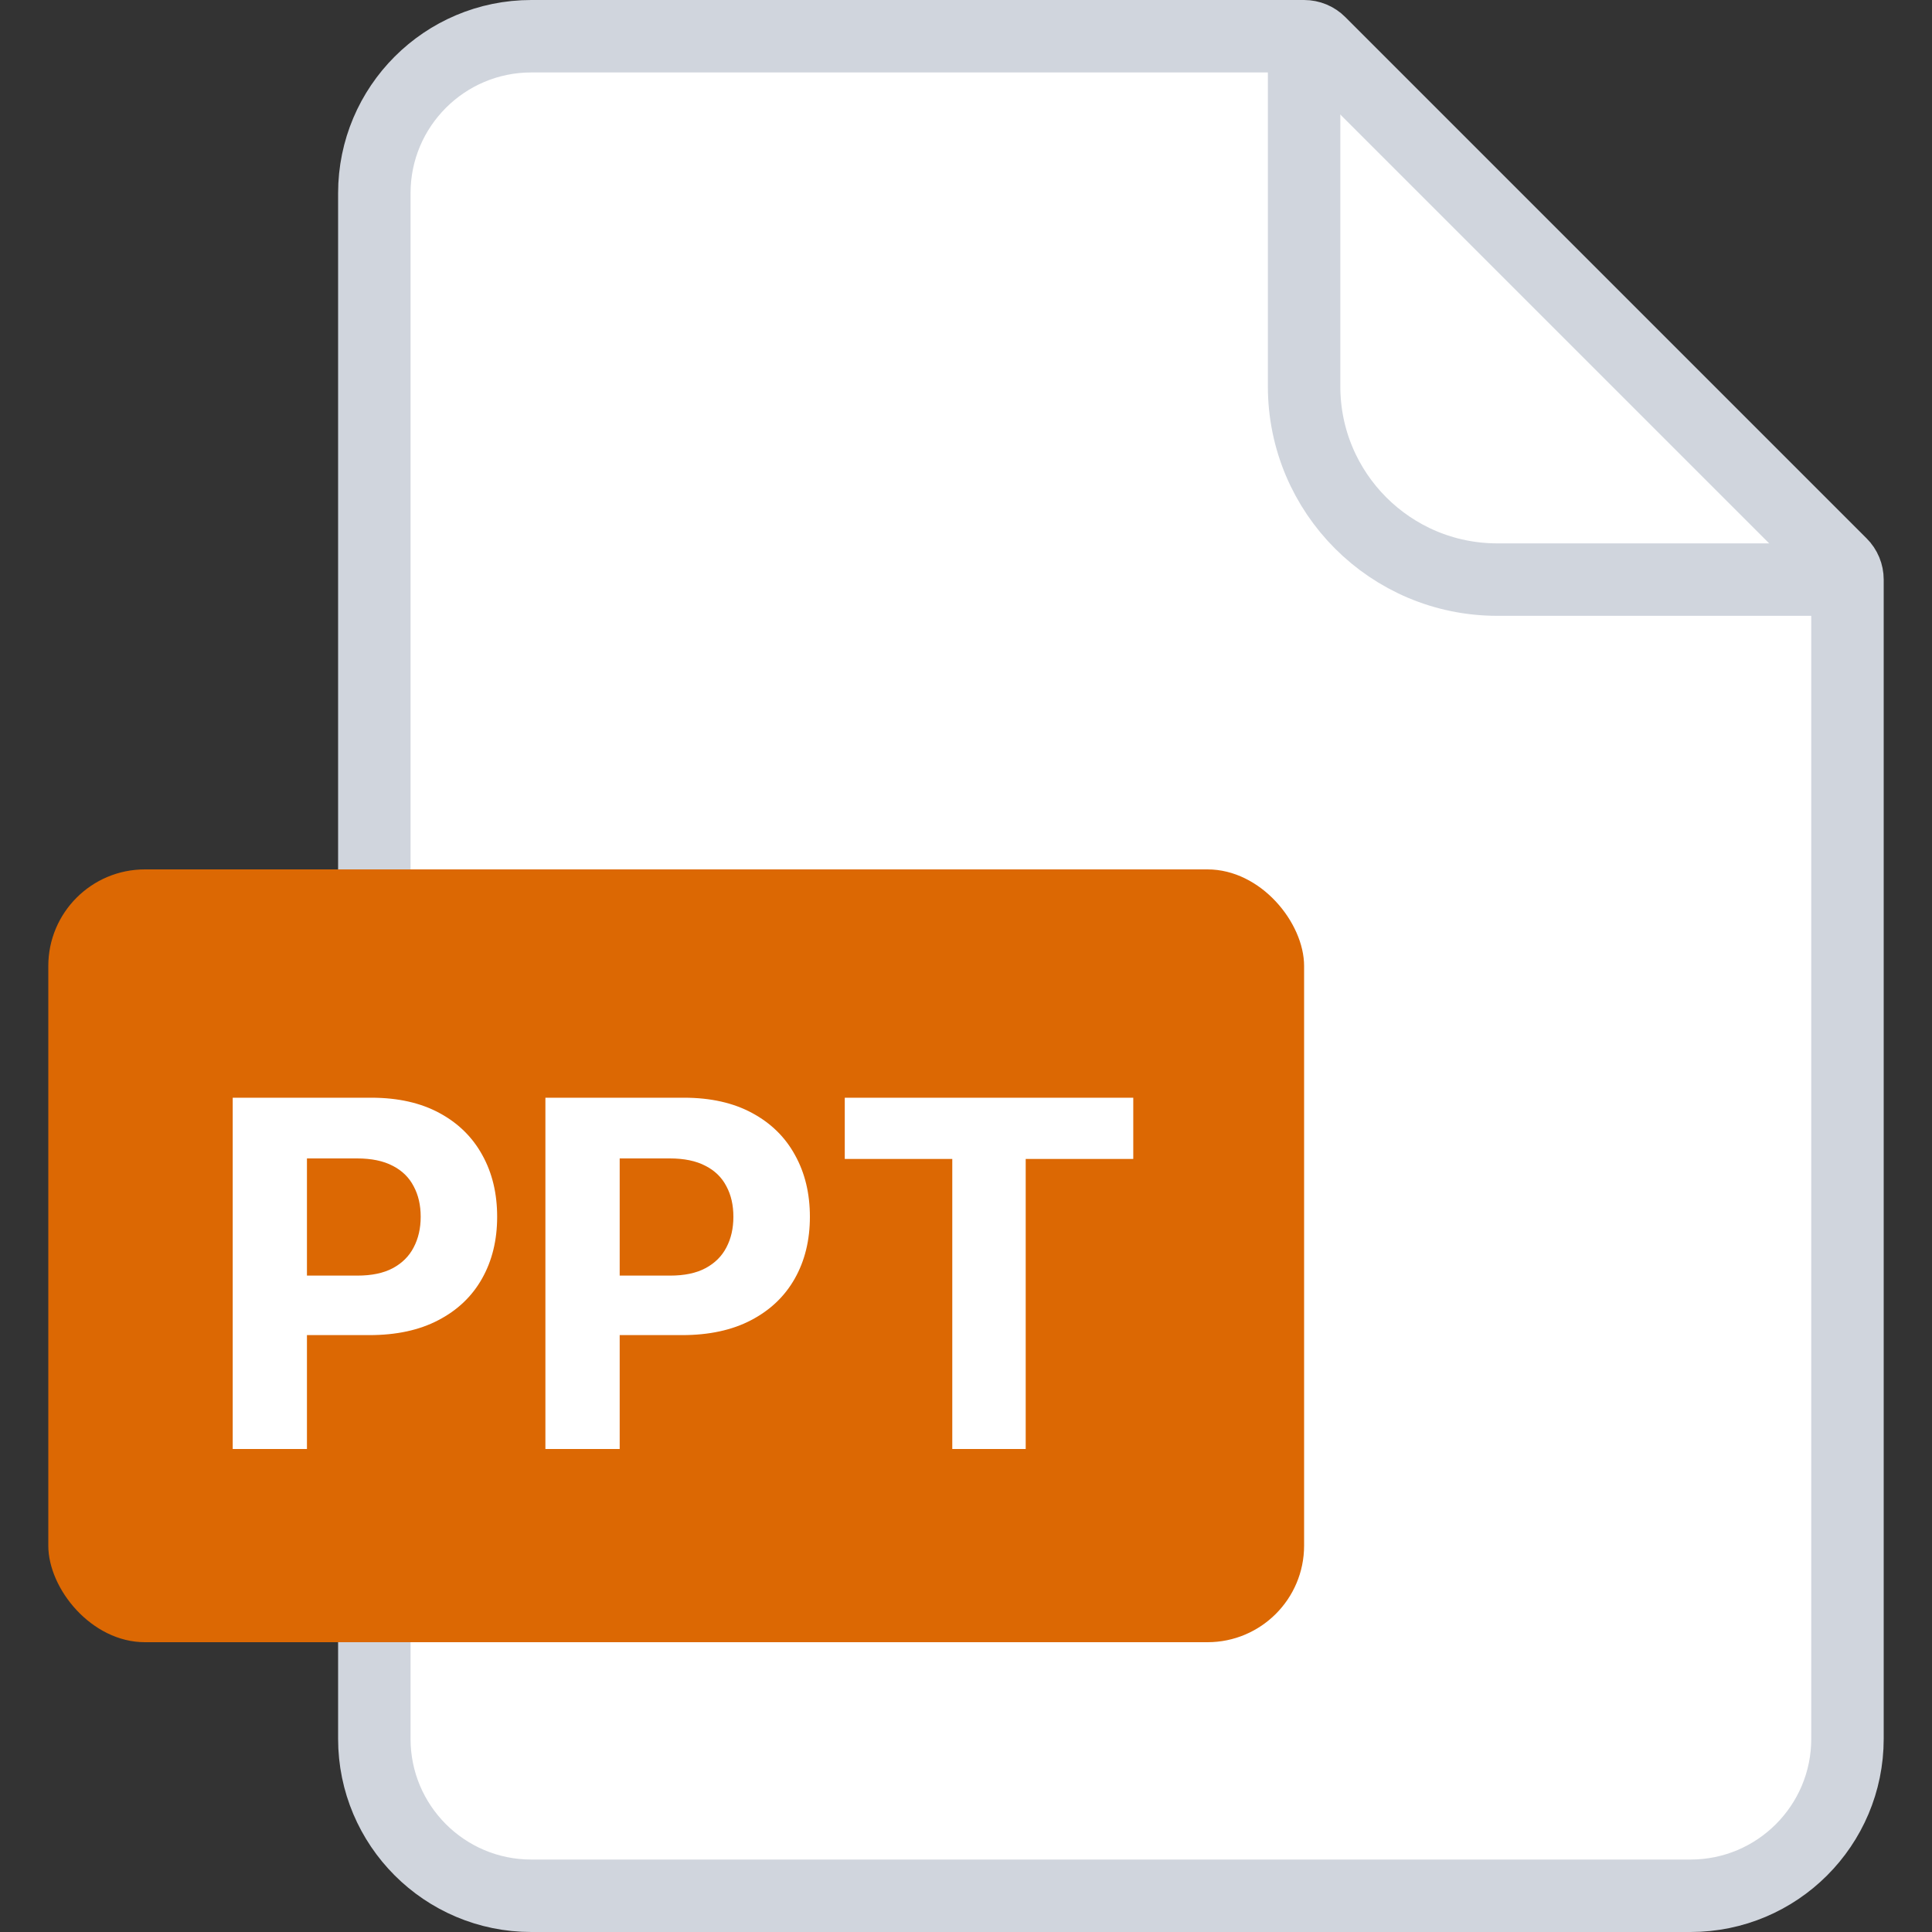 <svg width="40" height="40" viewBox="0 0 40 40" fill="none" xmlns="http://www.w3.org/2000/svg">
    <rect x="0" y="0" width="40" height="40" fill="#333333" stroke="none"/>
    <path d="M7.75 4C7.75 2.205 9.205 0.75 11 0.75H27C27.121 0.75 27.238 0.798 27.323 0.884L38.116 11.677C38.202 11.762 38.25 11.879 38.25 12V36C38.25 37.795 36.795 39.25 35 39.25H11C9.205 39.25 7.75 37.795 7.75 36V4Z" fill="white" stroke="#D0D5DD" stroke-width="1.5"/>
    <path d="M27 0.5V8C27 10.209 28.791 12 31 12H38.5" stroke="#D0D5DD" stroke-width="1.5"/>
    <rect x="1" y="18" width="26" height="16" rx="2" fill="#DC6803"/>
    <path d="M4.818 30V22.727H7.687C8.239 22.727 8.709 22.833 9.097 23.043C9.485 23.252 9.781 23.542 9.985 23.913C10.191 24.283 10.293 24.709 10.293 25.192C10.293 25.675 10.189 26.101 9.981 26.47C9.773 26.84 9.471 27.127 9.075 27.333C8.682 27.539 8.207 27.642 7.648 27.642H5.819V26.41H7.399C7.695 26.41 7.939 26.359 8.131 26.257C8.325 26.153 8.469 26.01 8.564 25.827C8.661 25.643 8.71 25.431 8.71 25.192C8.71 24.95 8.661 24.74 8.564 24.56C8.469 24.377 8.325 24.236 8.131 24.137C7.937 24.035 7.691 23.984 7.392 23.984H6.355V30H4.818ZM11.292 30V22.727H14.162C14.713 22.727 15.183 22.833 15.571 23.043C15.96 23.252 16.256 23.542 16.459 23.913C16.665 24.283 16.768 24.709 16.768 25.192C16.768 25.675 16.664 26.101 16.456 26.47C16.247 26.84 15.945 27.127 15.55 27.333C15.157 27.539 14.681 27.642 14.123 27.642H12.294V26.41H13.874C14.17 26.41 14.414 26.359 14.605 26.257C14.8 26.153 14.944 26.01 15.039 25.827C15.136 25.643 15.184 25.431 15.184 25.192C15.184 24.95 15.136 24.74 15.039 24.56C14.944 24.377 14.8 24.236 14.605 24.137C14.411 24.035 14.165 23.984 13.867 23.984H12.83V30H11.292ZM17.49 23.995V22.727H23.463V23.995H21.236V30H19.716V23.995H17.49Z" fill="white"/>
</svg>

